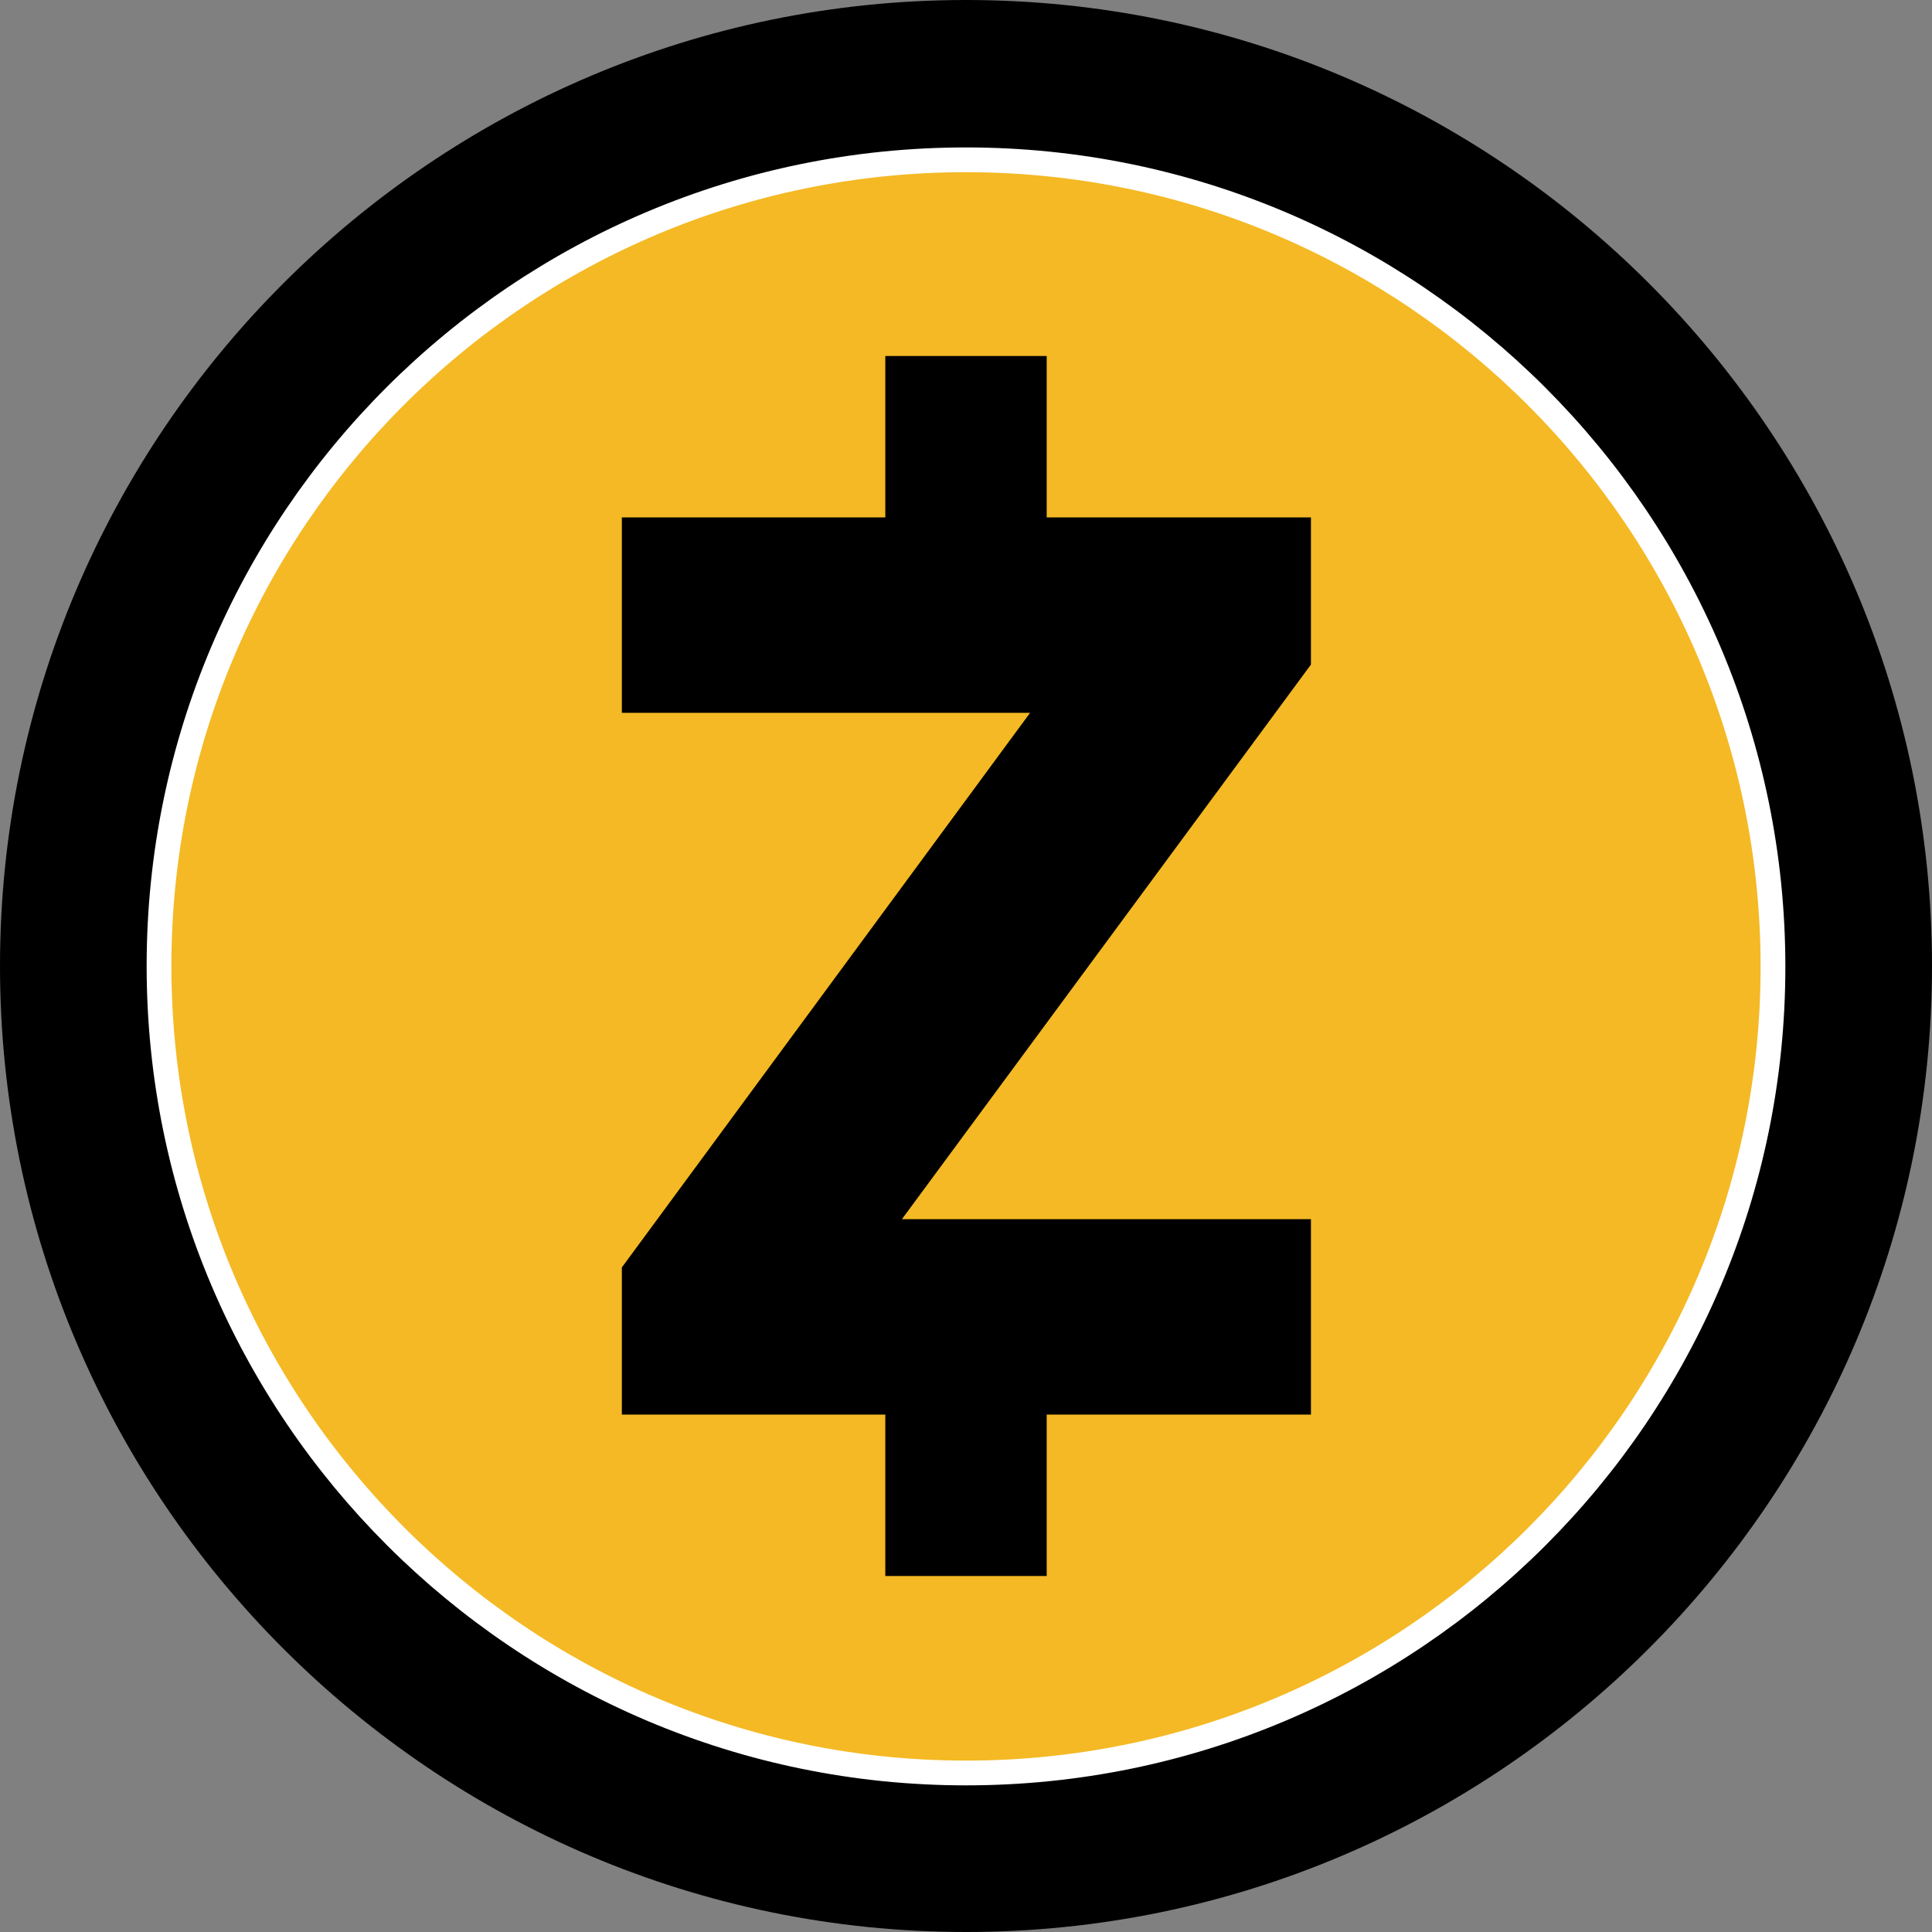 <svg xmlns="http://www.w3.org/2000/svg" xml:space="preserve" width="244.2" height="244.2"><rect width="100%" height="100%" fill="#808080" stroke="none"/><path d="M122.1 0C54.8 0 0 54.8 0 122.1s54.8 122.1 122.1 122.1 122.1-54.8 122.1-122.1S189.5 0 122.1 0z"/><path d="M142.5 423.4c-56.2 0-102-45.7-102-102s45.7-101.9 102-101.9 102 45.7 102 102-45.7 101.9-102 101.9z" style="fill:#f4b924;stroke:#fff;stroke-width:3.13;stroke-miterlimit:10" transform="translate(-20.4 -199.3)"/><path d="M132.3 65.4V45h-20.4v20.4H78.6v24.7h51.6l-51.6 70.1v18.6h33.3v20.4h20.4v-20.4h33.4v-24.7H114L165.7 84V65.4z"/></svg>